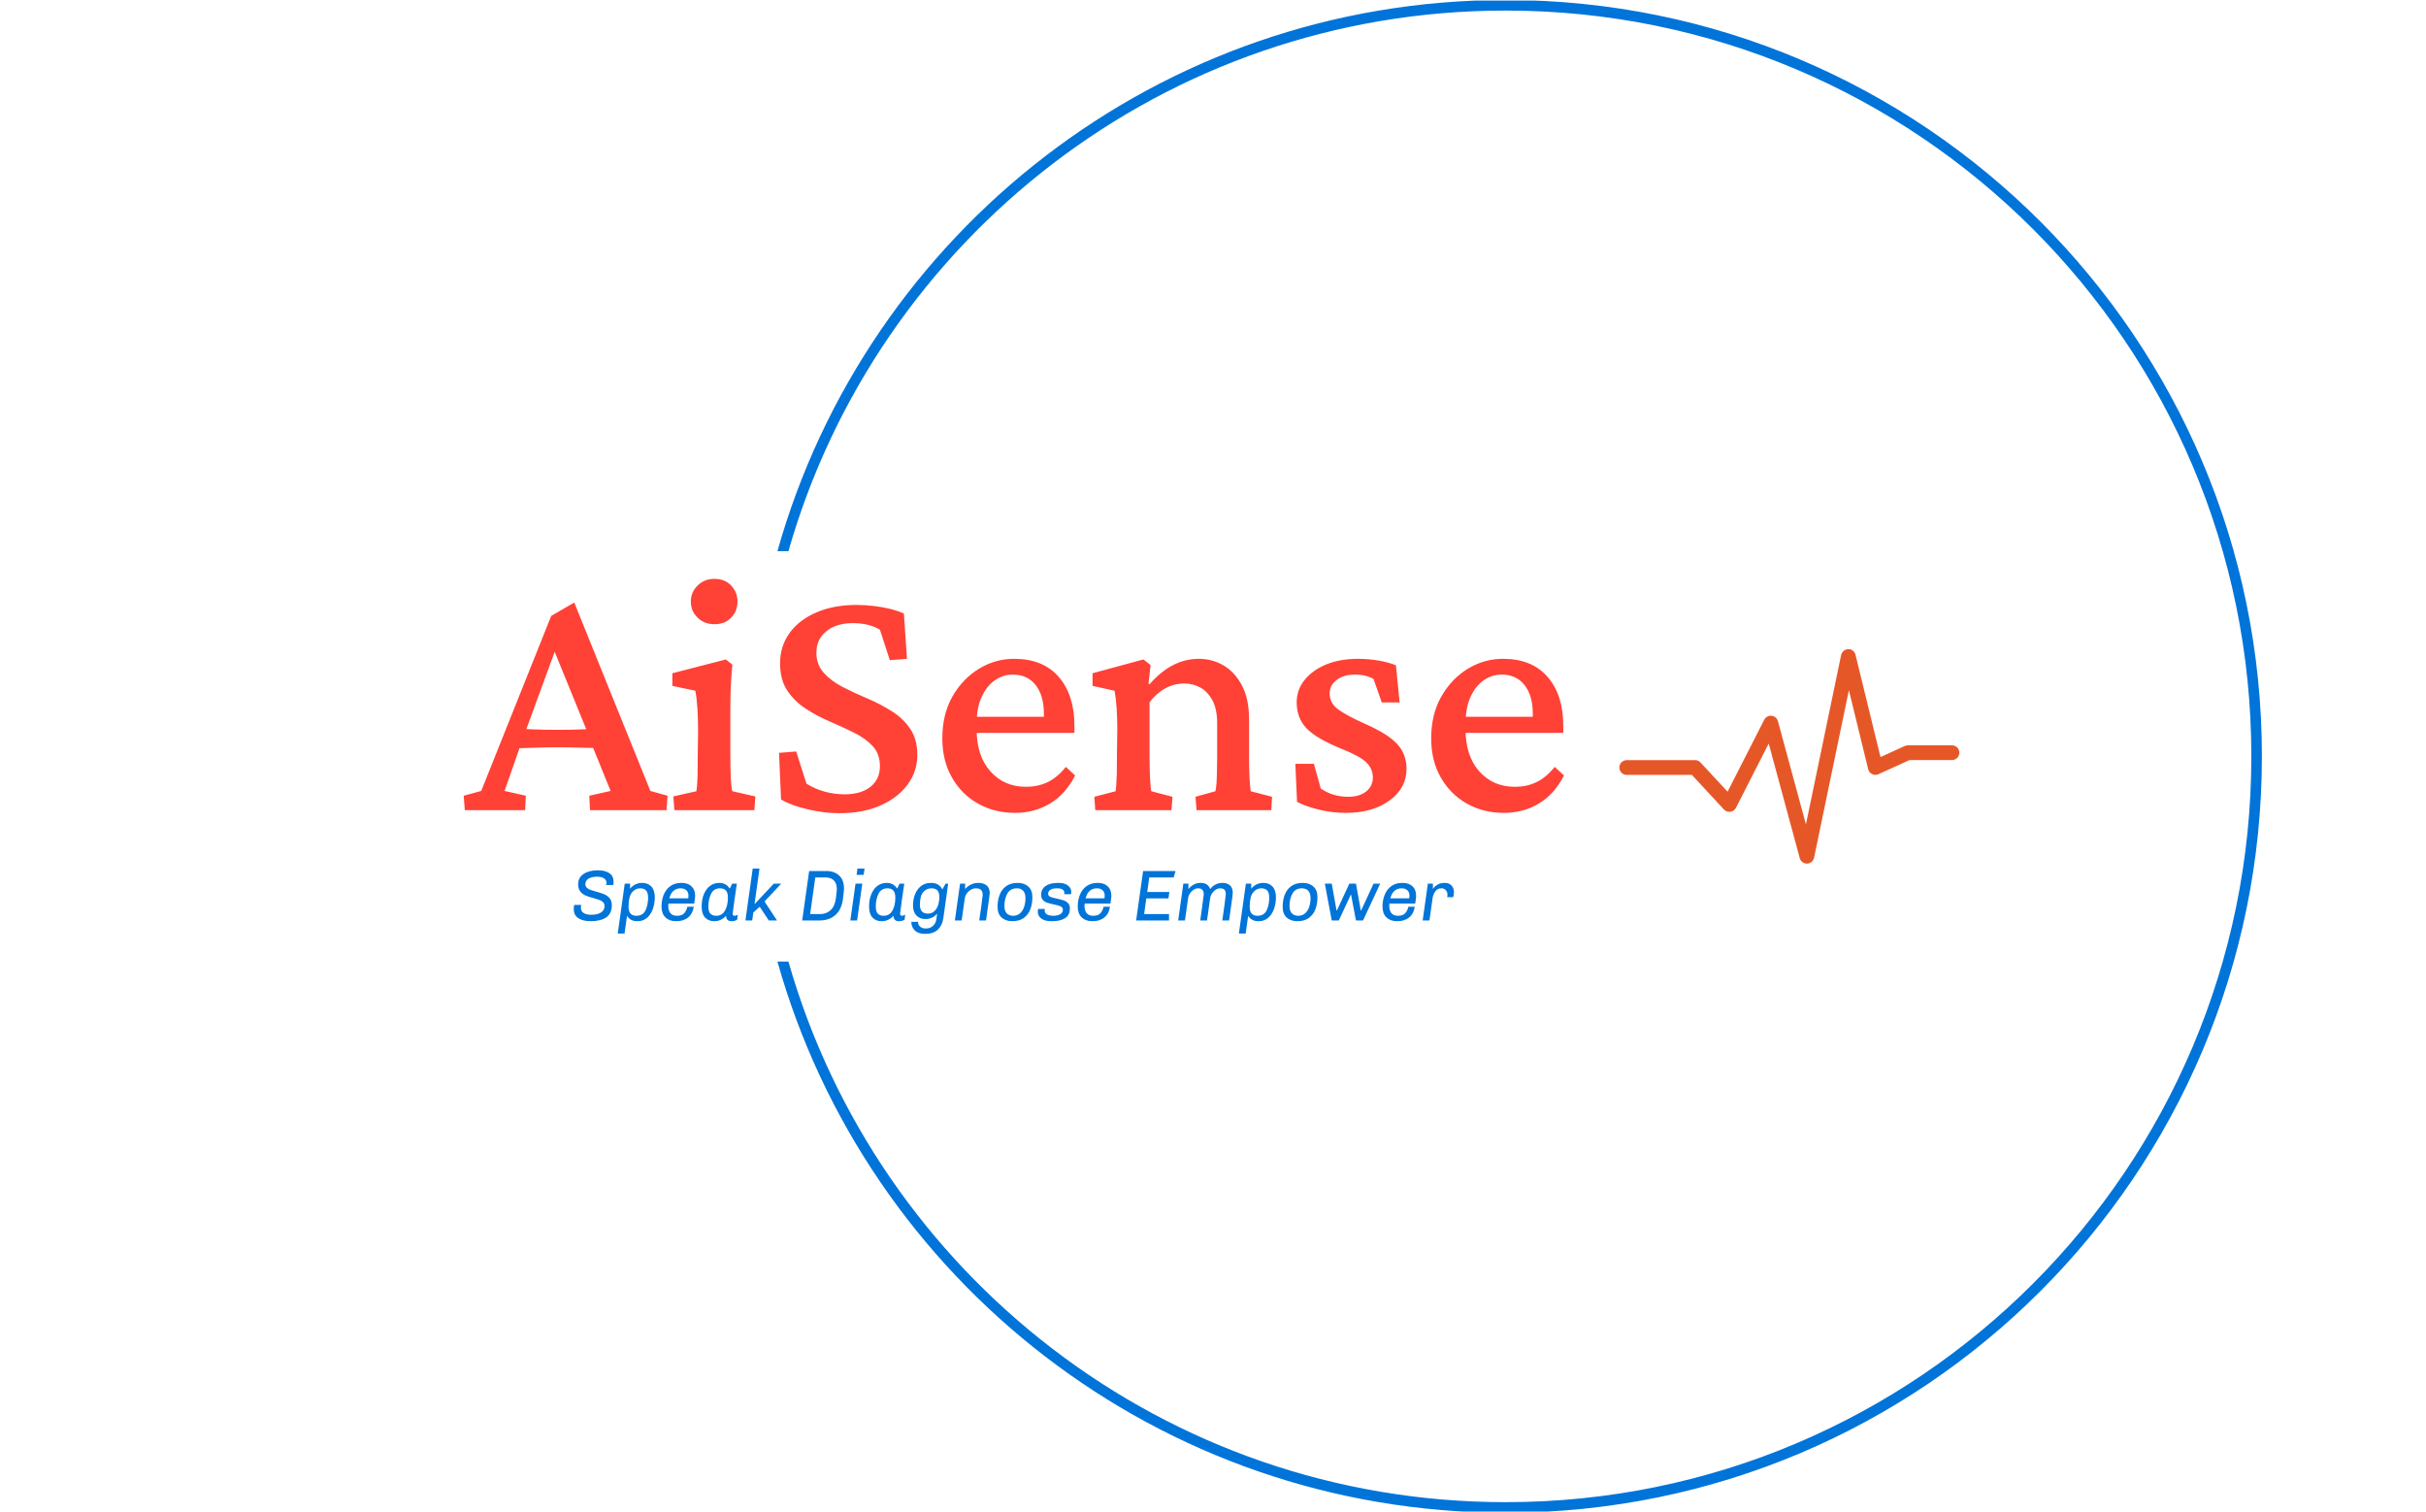 <svg xmlns="http://www.w3.org/2000/svg" version="1.1" xmlns:xlink="http://www.w3.org/1999/xlink" xmlns:svgjs="http://svgjs.dev/svgjs" width="1000" height="623" viewBox="0 0 1000 623"><g transform="matrix(1,0,0,1,-0.606,0.252)"><svg viewBox="0 0 396 247" data-background-color="#ffffff" preserveAspectRatio="xMidYMid meet" height="623" width="1000" xmlns="http://www.w3.org/2000/svg" xmlns:xlink="http://www.w3.org/1999/xlink"><g id="tight-bounds" transform="matrix(1,0,0,1,0.24,-0.1)"><svg viewBox="0 0 395.52 247.2" height="247.2" width="395.52"><g><svg></svg></g><g><svg viewBox="0 0 395.52 247.2" height="247.2" width="395.52"><g transform="matrix(1,0,0,1,75.544,94.593)"><svg viewBox="0 0 244.431 58.015" height="58.015" width="244.431"><g><svg viewBox="0 0 244.431 58.015" height="58.015" width="244.431"><g><svg viewBox="0 0 332.25 78.858" height="58.015" width="244.431"><g><svg viewBox="0 0 244.431 78.858" height="78.858" width="244.431"><g id="textblocktransform"><svg viewBox="0 0 244.431 78.858" height="78.858" width="244.431" id="textblock"><g><svg viewBox="0 0 244.431 52.057" height="52.057" width="244.431"><g transform="matrix(1,0,0,1,0,0)"><svg width="244.431" viewBox="-0.1 -32.91 156.58 33.35" height="52.057" data-palette-color="#ff4136"><path d="M8.64 0L0.05 0-0.1-2.05 2.39-2.73 12.35-27.64 15.63-29.54 26.46-2.73 28.91-2.05 28.76 0 17.87 0 17.77-2.05 20.8-2.73 17.97-9.72 17.43-11.28 12.26-23.97 13.48-24.27 8.74-11.33 8.2-9.86 5.71-2.73 8.74-2.05 8.64 0ZM7.18-8.79L7.18-8.79 7.18-11.62Q8.11-11.57 9.57-11.5 11.04-11.43 13.28-11.43L13.28-11.43Q15.48-11.43 16.99-11.5 18.51-11.57 19.38-11.62L19.38-11.62 19.38-8.84Q17.97-8.84 16.43-8.89 14.89-8.94 13.28-8.94L13.28-8.94Q11.67-8.94 10.18-8.89 8.69-8.84 7.18-8.79ZM41.26 0L29.88 0 29.73-1.95 33.01-2.69Q33.05-2.88 33.1-3.44 33.15-4 33.18-5.05 33.2-6.1 33.2-7.76L33.2-7.76 33.25-11.23Q33.25-13.04 33.15-14.53 33.05-16.02 32.86-16.99L32.86-16.99 29.59-17.68 29.59-19.48 37.2-21.44 38.13-20.7Q37.99-19.19 37.91-17.68 37.84-16.16 37.84-14.16L37.84-14.16 37.84-8.01Q37.84-6.01 37.91-4.54 37.99-3.08 38.13-2.69L38.13-2.69 41.4-1.95 41.26 0ZM35.59-26.46L35.59-26.46Q34.13-26.46 33.18-27.39 32.22-28.32 32.22-29.69L32.22-29.69Q32.22-31.01 33.18-31.96 34.13-32.91 35.59-32.91L35.59-32.91Q37.06-32.91 37.96-31.96 38.86-31.01 38.86-29.69L38.86-29.69Q38.86-28.32 37.96-27.39 37.06-26.46 35.59-26.46ZM53.36 0.44L53.36 0.44Q51.26 0.44 48.92-0.1 46.58-0.63 45.06-1.51L45.06-1.51 44.77-8.15 47.21-8.35 48.68-3.76Q49.85-3.03 51.24-2.64 52.63-2.25 54.1-2.25L54.1-2.25Q56.44-2.25 57.78-3.32 59.13-4.39 59.13-6.25L59.13-6.25Q59.13-8.01 58.1-9.11 57.08-10.21 55.46-11.01 53.85-11.82 52.02-12.6 50.19-13.38 48.58-14.43 46.97-15.48 45.94-17.02 44.92-18.55 44.92-20.9L44.92-20.9Q44.92-23.34 46.28-25.22 47.65-27.1 50.12-28.15 52.58-29.2 55.81-29.2L55.81-29.2Q57.03-29.2 58.25-29.05 59.47-28.91 60.57-28.64 61.66-28.37 62.54-27.98L62.54-27.98 62.98-21.53 60.54-21.34 59.13-25.68Q57.56-26.61 55.27-26.61L55.27-26.61Q52.92-26.61 51.51-25.46 50.09-24.32 50.09-22.41L50.09-22.41Q50.09-20.7 51.12-19.56 52.14-18.41 53.78-17.55 55.41-16.7 57.27-15.92 59.13-15.14 60.76-14.11 62.4-13.09 63.42-11.6 64.45-10.11 64.45-7.86L64.45-7.86Q64.45-5.47 63.03-3.59 61.62-1.71 59.13-0.63 56.64 0.44 53.36 0.44ZM78.36 0.39L78.36 0.39Q75.43 0.39 73.09-0.93 70.74-2.25 69.38-4.64 68.01-7.03 68.01-10.21L68.01-10.21Q68.01-13.67 69.47-16.21 70.94-18.75 73.31-20.17 75.68-21.58 78.41-21.53L78.41-21.53Q82.41-21.48 84.61-18.92 86.81-16.36 86.81-11.96L86.81-11.96 86.81-10.99 72.06-10.99 72.06-13.28 83.1-13.28 82.46-12.45 82.46-13.72Q82.46-16.31 81.29-17.8 80.12-19.29 78.02-19.29L78.02-19.29Q76.7-19.29 75.53-18.51 74.36-17.72 73.63-16.16 72.89-14.6 72.89-12.26L72.89-12.26 72.89-11.52Q72.89-7.71 74.85-5.52 76.8-3.32 79.92-3.32L79.92-3.32Q81.58-3.32 82.95-3.96 84.32-4.59 85.59-6.15L85.59-6.15 86.91-4.93Q85.54-2.25 83.32-0.93 81.1 0.39 78.36 0.39ZM100.62 0L89.78 0 89.64-1.9 92.67-2.69Q92.71-2.93 92.76-3.54 92.81-4.15 92.84-5.18 92.86-6.2 92.86-7.76L92.86-7.76 92.91-11.52Q92.91-13.13 92.81-14.58 92.71-16.02 92.52-16.99L92.52-16.99 89.39-17.68 89.39-19.48 96.62-21.44 97.65-20.65 97.35-17.97 97.5-17.92Q99.16-19.78 100.87-20.65 102.58-21.53 104.53-21.53L104.53-21.53Q106.44-21.53 108.05-20.58 109.66-19.63 110.66-17.72 111.66-15.82 111.66-12.94L111.66-12.94 111.66-7.71Q111.66-6.01 111.73-4.57 111.81-3.13 111.9-2.69L111.9-2.69 114.93-1.9 114.83 0 104.19 0 104.04-1.9 106.87-2.69Q106.97-3.08 107.02-3.74 107.07-4.39 107.09-5.35 107.12-6.3 107.12-7.47L107.12-7.47 107.12-12.35Q107.12-14.4 106.44-15.65 105.75-16.89 104.7-17.46 103.65-18.02 102.48-18.02L102.48-18.02Q100.97-18.02 99.7-17.31 98.43-16.6 97.5-15.33L97.5-15.33 97.5-8.01Q97.5-5.96 97.57-4.54 97.65-3.13 97.74-2.69L97.74-2.69 100.77-1.9 100.62 0ZM125.43 0.39L125.43 0.39Q123.57 0.39 121.69-0.05 119.81-0.49 118.49-1.17L118.49-1.17 118.25-6.59 120.89-6.59 121.86-3.08Q123.57-1.9 125.77-1.9L125.77-1.9Q127.38-1.9 128.33-2.66 129.28-3.42 129.28-4.64L129.28-4.64Q129.28-5.86 128.38-6.76 127.48-7.67 124.79-8.74L124.79-8.74Q121.28-10.16 119.86-11.62 118.44-13.09 118.44-15.33L118.44-15.33Q118.44-17.14 119.57-18.53 120.69-19.92 122.64-20.73 124.6-21.53 127.18-21.53L127.18-21.53Q128.6-21.53 130.07-21.29 131.53-21.04 132.56-20.61L132.56-20.61 133.09-15.33 130.55-15.33 129.38-18.65Q128.89-18.95 128.21-19.12 127.53-19.29 126.79-19.29L126.79-19.29Q125.13-19.29 124.13-18.53 123.13-17.77 123.13-16.6L123.13-16.6Q123.13-15.28 124.26-14.4 125.38-13.53 128.21-12.26L128.21-12.26Q131.43-10.84 132.75-9.4 134.07-7.96 134.07-5.86L134.07-5.86Q134.07-3.13 131.65-1.37 129.24 0.39 125.43 0.39ZM147.93 0.39L147.93 0.39Q145 0.39 142.66-0.93 140.32-2.25 138.95-4.64 137.58-7.03 137.58-10.21L137.58-10.21Q137.58-13.67 139.05-16.21 140.51-18.75 142.88-20.17 145.25-21.58 147.98-21.53L147.98-21.53Q151.99-21.48 154.18-18.92 156.38-16.36 156.38-11.96L156.38-11.96 156.38-10.99 141.64-10.99 141.64-13.28 152.67-13.28 152.04-12.45 152.04-13.72Q152.04-16.31 150.86-17.8 149.69-19.29 147.59-19.29L147.59-19.29Q146.27-19.29 145.1-18.51 143.93-17.72 143.2-16.16 142.47-14.6 142.47-12.26L142.47-12.26 142.47-11.52Q142.47-7.71 144.42-5.52 146.37-3.32 149.5-3.32L149.5-3.32Q151.16-3.32 152.52-3.96 153.89-4.59 155.16-6.15L155.16-6.15 156.48-4.93Q155.11-2.25 152.89-0.93 150.67 0.39 147.93 0.39Z" opacity="1" transform="matrix(1,0,0,1,0,0)" fill="#ff4136" class="wordmark-text-0" data-fill-palette-color="primary" id="text-0"></path></svg></g></svg></g><g transform="matrix(1,0,0,1,24.443,64.346)"><svg viewBox="0 0 195.545 14.512" height="14.512" width="195.545"><g transform="matrix(1,0,0,1,0,0)"><svg width="195.545" viewBox="1.8 -36 610.35 45.3" height="14.512" data-palette-color="#0074d9"><path d="M18.55-34.8Q23.45-34.8 26.43-32.83 29.4-30.85 29.4-26.8L29.4-26.8Q29.4-25.75 29.2-24.6L29.2-24.6 24.3-24.6Q24.5-25.6 24.5-26L24.5-26Q24.5-28.1 22.75-29.23 21-30.35 18.05-30.35L18.05-30.35Q14.45-30.35 12.15-29.05 9.85-27.75 9.85-25.2L9.85-25.2Q9.85-23.7 10.85-22.73 11.85-21.75 13.35-21.2 14.85-20.65 17.45-19.95L17.45-19.95Q20.9-19.05 23.03-18.15 25.15-17.25 26.68-15.43 28.2-13.6 28.2-10.55L28.2-10.55Q28.2-4.75 24.28-2.13 20.35 0.5 13.55 0.5L13.55 0.5Q8.25 0.5 5.03-1.55 1.8-3.6 1.8-8L1.8-8Q1.8-8.7 1.9-9.5 2-10.3 2.15-10.75L2.15-10.75 7.05-10.75Q6.9-10.6 6.83-9.9 6.75-9.2 6.75-8.75L6.75-8.75Q6.75-6.35 8.68-5.15 10.6-3.95 13.9-3.95L13.9-3.95Q18.2-3.95 20.68-5.53 23.15-7.1 23.15-10.05L23.15-10.05Q23.15-11.65 22.15-12.65 21.15-13.65 19.68-14.2 18.2-14.75 15.5-15.5L15.5-15.5Q12.1-16.4 9.98-17.3 7.85-18.2 6.35-20.05 4.85-21.9 4.85-24.95L4.85-24.95Q4.85-29.8 8.65-32.3 12.45-34.8 18.55-34.8L18.55-34.8ZM49.3-26.05Q53.2-26.05 55.6-23.53 58-21 58-16L58-16Q58-12.15 56.77-8.35 55.55-4.55 52.82-2.02 50.1 0.5 45.9 0.5L45.9 0.5Q43.3 0.5 41.5-0.5 39.7-1.5 38.75-3.25L38.75-3.25 37 9.05 32.3 9.05 37.15-25.55 40.85-25.55 40.85-22.05Q44.2-26.05 49.3-26.05L49.3-26.05ZM47.9-22.3Q44.4-22.3 42.1-19.35 39.8-16.4 39.8-9.65L39.8-9.65Q39.8-6.2 41.2-4.73 42.6-3.25 45.25-3.25L45.25-3.25Q49.75-3.25 51.55-7.03 53.35-10.8 53.35-15.85L53.35-15.85Q53.35-19.3 51.92-20.8 50.5-22.3 47.9-22.3L47.9-22.3ZM76.65-26.05Q80.9-26.05 83.42-23.7 85.95-21.35 85.95-17.2L85.95-17.2 85.95-16.65Q85.95-15.6 85.3-11.7L85.3-11.7 67.45-11.7Q67.34-10.6 67.34-10.1L67.34-10.1Q67.34-6.95 68.8-5.1 70.25-3.25 73.4-3.25L73.4-3.25Q77.05-3.25 78.59-5.25 80.15-7.25 80.55-9.5L80.55-9.5 85-9.5Q84.34-4.8 81.17-2.15 78 0.5 72.9 0.5L72.9 0.5 72.7 0.5Q68.09 0.5 65.37-2.15 62.65-4.8 62.65-9.65L62.65-9.65Q62.65-14.1 64.17-17.85 65.7-21.6 68.77-23.83 71.84-26.05 76.3-26.05L76.3-26.05 76.65-26.05ZM75.9-22.3Q73-22.3 70.97-20.55 68.95-18.8 68.09-15.35L68.09-15.35 81.2-15.35Q81.34-16.35 81.34-17.15L81.34-17.15Q81.34-19.65 79.84-20.98 78.34-22.3 75.9-22.3L75.9-22.3ZM102.59-26.05Q105.09-26.05 106.94-25.03 108.79-24 109.74-22.3L109.74-22.3 110.09-22.3 111.64-25.55 114.89-25.55Q113.99-19.85 113.12-13.28 112.24-6.7 111.99-4.6L111.99-4.6Q111.99-3.95 112.34-3.6 112.69-3.25 113.19-3.25L113.19-3.25Q113.74-3.25 114.42-3.48 115.09-3.7 115.54-3.95L115.54-3.95 115.09-0.5Q114.44-0.1 113.44 0.2 112.44 0.5 111.24 0.5L111.24 0.5Q107.44 0.5 107.44-3.25L107.44-3.25Q103.99 0.5 99.19 0.5L99.19 0.5Q95.24 0.5 92.87-2.02 90.49-4.55 90.49-9.5L90.49-9.5Q90.49-14.7 92.12-18.45 93.74-22.2 96.49-24.13 99.24-26.05 102.59-26.05L102.59-26.05ZM103.24-22.3Q98.84-22.3 96.99-18.43 95.14-14.55 95.14-9.65L95.14-9.65Q95.14-6.2 96.54-4.73 97.94-3.25 100.59-3.25L100.59-3.25Q104.59-3.25 106.64-6.8 108.69-10.35 108.69-15.9L108.69-15.9Q108.69-19.3 107.27-20.8 105.84-22.3 103.24-22.3L103.24-22.3ZM125.89-36L130.59-36 127.14-11.3 140.54-25.55 145.69-25.55 134.09-13.15 142.74 0 137.04 0 130.74-9.5 126.29-5.5 125.54 0 120.84 0 125.89-36ZM176.94-34.3Q182.44-34.3 185.81-31.18 189.19-28.05 189.19-22.1L189.19-22.1Q189.19-20.95 188.53-15.4L188.53-15.4Q187.63-7.75 183.33-3.88 179.03 0 172.08 0L172.08 0 160.19 0 165.03-34.3 176.94-34.3ZM176.28-29.85L169.28-29.85 165.73-4.45 172.73-4.45Q176.98-4.45 179.91-7.15 182.83-9.85 183.58-15.4L183.58-15.4Q184.23-20.65 184.23-21.6L184.23-21.6Q184.23-25.8 182.11-27.83 179.98-29.85 176.28-29.85L176.28-29.85ZM198.53-36L203.43-36 202.83-31.65 197.93-31.65 198.53-36ZM197.18-25.55L201.88-25.55 198.28 0 193.58 0 197.18-25.55ZM218.68-26.05Q221.18-26.05 223.03-25.03 224.88-24 225.83-22.3L225.83-22.3 226.18-22.3 227.73-25.55 230.98-25.55Q230.08-19.85 229.2-13.28 228.33-6.7 228.08-4.6L228.08-4.6Q228.08-3.95 228.43-3.6 228.78-3.25 229.28-3.25L229.28-3.25Q229.83-3.25 230.5-3.48 231.18-3.7 231.63-3.95L231.63-3.95 231.18-0.5Q230.53-0.1 229.53 0.2 228.53 0.5 227.33 0.5L227.33 0.5Q223.53 0.5 223.53-3.25L223.53-3.25Q220.08 0.5 215.28 0.5L215.28 0.5Q211.33 0.5 208.95-2.02 206.58-4.55 206.58-9.5L206.58-9.5Q206.58-14.7 208.2-18.45 209.83-22.2 212.58-24.13 215.33-26.05 218.68-26.05L218.68-26.05ZM219.33-22.3Q214.93-22.3 213.08-18.43 211.23-14.55 211.23-9.65L211.23-9.65Q211.23-6.2 212.63-4.73 214.03-3.25 216.68-3.25L216.68-3.25Q220.68-3.25 222.73-6.8 224.78-10.35 224.78-15.9L224.78-15.9Q224.78-19.3 223.35-20.8 221.93-22.3 219.33-22.3L219.33-22.3ZM249.43-26.05Q255.23-26.05 257.38-21.5L257.38-21.5 259.63-25.55 261.43-25.55 258.08-1.7Q257.43 3.25 254.33 6.28 251.23 9.3 245.48 9.3L245.48 9.3Q240.78 9.3 238.33 6.95 235.88 4.6 235.88 0.95L235.88 0.95 240.53 0.95Q240.53 3.05 241.98 4.3 243.43 5.55 245.98 5.55L245.98 5.55Q248.93 5.55 250.88 3.75 252.83 1.95 253.23-0.75L253.23-0.75 253.78-4.75Q252.38-3.05 250.28-2.02 248.18-1 245.58-1L245.58-1Q241.78-1 239.4-3.45 237.03-5.9 237.03-10.4L237.03-10.4Q237.03-14.55 238.43-18.13 239.83-21.7 242.63-23.88 245.43-26.05 249.43-26.05L249.43-26.05ZM249.83-22.3Q246.38-22.3 244.1-19.65 241.83-17 241.83-10.85L241.83-10.85Q241.83-4.75 247.33-4.75L247.33-4.75Q250.08-4.75 251.88-6.45 253.68-8.15 254.48-10.78 255.28-13.4 255.28-16.3L255.28-16.3Q255.28-19.55 253.88-20.93 252.48-22.3 249.83-22.3L249.83-22.3ZM282.32-26.05Q285.92-26.05 288.07-24.3 290.22-22.55 290.22-19L290.22-19Q290.22-17.9 288.92-8.9L288.92-8.9 287.67 0 282.97 0 284.17-8.35 284.77-12.8Q285.37-17.1 285.37-17.8L285.37-17.8Q285.37-20.1 284.15-21.2 282.92-22.3 280.72-22.3L280.72-22.3Q278.97-22.3 277.27-21.35 275.57-20.4 274.37-18.78 273.17-17.15 272.92-15.2L272.92-15.2 270.77 0 266.07 0 269.67-25.55 273.17-25.55 273.17-21.8Q277.07-26.05 282.32-26.05L282.32-26.05ZM309.62-26.05Q314.17-26.05 317-23.53 319.82-21 319.82-16.2L319.82-16.2Q319.82-11.7 318.47-7.95 317.12-4.2 314-1.85 310.87 0.5 305.87 0.5L305.87 0.5Q301.32 0.5 298.5-2.02 295.67-4.55 295.67-9.35L295.67-9.35Q295.67-13.8 297.02-17.57 298.37-21.35 301.5-23.7 304.62-26.05 309.62-26.05L309.62-26.05ZM309.07-22.3Q304.47-22.3 302.45-18.63 300.42-14.95 300.42-10L300.42-10Q300.42-6.6 302.07-4.93 303.72-3.25 306.42-3.25L306.42-3.25Q309.47-3.25 311.4-5.08 313.32-6.9 314.17-9.68 315.02-12.45 315.02-15.5L315.02-15.5Q315.02-18.95 313.4-20.63 311.77-22.3 309.07-22.3L309.07-22.3ZM337.97-26.05Q342.02-26.05 344.39-24.3 346.77-22.55 346.77-19.9L346.77-19.9Q346.77-18.8 346.57-18.2L346.57-18.2 341.92-18.2Q341.92-18.45 341.97-18.7 342.02-18.95 342.02-19.15L342.02-19.15Q342.02-20.55 340.79-21.43 339.57-22.3 336.82-22.3L336.82-22.3Q333.42-22.3 332.07-21.13 330.72-19.95 330.72-18.55L330.72-18.55Q330.72-17.1 332.17-16.45 333.62-15.8 336.77-15.15L336.77-15.15Q339.67-14.55 341.47-13.95 343.27-13.35 344.54-12.03 345.82-10.7 345.82-8.4L345.82-8.4Q345.82-3.7 342.49-1.6 339.17 0.5 333.72 0.5L333.72 0.5 332.97 0.5Q328.32 0.5 325.94-1.38 323.57-3.25 323.57-6.05L323.57-6.05Q323.57-6.9 323.69-7.4 323.82-7.9 323.82-8L323.82-8 328.47-8 328.37-7.2 328.37-6.85Q328.37-5.05 330.02-4.15 331.67-3.25 334.37-3.25L334.37-3.25Q337.22-3.25 339.09-4.33 340.97-5.4 340.97-7.35L340.97-7.35Q340.97-9.05 339.42-9.78 337.87-10.5 334.62-11.15L334.62-11.15Q331.77-11.75 330.04-12.33 328.32-12.9 327.09-14.2 325.87-15.5 325.87-17.75L325.87-17.75Q325.87-21.65 328.92-23.85 331.97-26.05 337.52-26.05L337.52-26.05 337.97-26.05ZM365.27-26.05Q369.52-26.05 372.04-23.7 374.57-21.35 374.57-17.2L374.57-17.2 374.57-16.65Q374.57-15.6 373.92-11.7L373.92-11.7 356.07-11.7Q355.97-10.6 355.97-10.1L355.97-10.1Q355.97-6.95 357.42-5.1 358.87-3.25 362.02-3.25L362.02-3.25Q365.67-3.25 367.22-5.25 368.77-7.25 369.17-9.5L369.17-9.5 373.62-9.5Q372.97-4.8 369.79-2.15 366.62 0.5 361.52 0.5L361.52 0.5 361.32 0.5Q356.72 0.5 353.99-2.15 351.27-4.8 351.27-9.65L351.27-9.65Q351.27-14.1 352.79-17.85 354.32-21.6 357.39-23.83 360.47-26.05 364.92-26.05L364.92-26.05 365.27-26.05ZM364.52-22.3Q361.62-22.3 359.59-20.55 357.57-18.8 356.72-15.35L356.72-15.35 369.82-15.35Q369.97-16.35 369.97-17.15L369.97-17.15Q369.97-19.65 368.47-20.98 366.97-22.3 364.52-22.3L364.52-22.3ZM396.61-34.3L419.11-34.3 417.81-29.85 400.86-29.85 399.46-19.75 414.81-19.75 414.16-15.3 398.81-15.3 397.31-4.45 414.56-4.45 414.56 0 391.76 0 396.61-34.3ZM451.66-26.05Q454.91-26.05 456.83-24.35 458.76-22.65 458.76-19.2L458.76-19.2Q458.76-17.95 457.46-8.85L457.46-8.85 456.21 0 451.51 0 452.71-8.5Q452.71-8.3 453.36-13.35L453.36-13.35Q453.91-17.75 453.91-18.05L453.91-18.05Q453.91-20.45 452.96-21.38 452.01-22.3 450.06-22.3L450.06-22.3Q448.46-22.3 446.96-21.35 445.46-20.4 444.38-18.78 443.31-17.15 443.06-15.2L443.06-15.2 440.91 0 436.21 0 437.41-8.55Q438.56-17.05 438.66-18.05L438.66-18.05Q438.66-22.3 434.76-22.3L434.76-22.3Q433.16-22.3 431.66-21.35 430.16-20.4 429.08-18.78 428.01-17.15 427.76-15.2L427.76-15.2 425.61 0 420.91 0 424.51-25.55 428.01-25.55 428.01-21.8Q431.61-26.05 436.36-26.05L436.36-26.05Q441.71-26.05 443.06-21.8L443.06-21.8Q445.11-24.2 447.21-25.13 449.31-26.05 451.66-26.05L451.66-26.05ZM480.01-26.05Q483.91-26.05 486.31-23.53 488.71-21 488.71-16L488.71-16Q488.71-12.15 487.48-8.35 486.26-4.55 483.53-2.02 480.81 0.5 476.61 0.5L476.61 0.5Q474.01 0.5 472.21-0.5 470.41-1.5 469.46-3.25L469.46-3.25 467.71 9.05 463.01 9.05 467.86-25.55 471.56-25.55 471.56-22.05Q474.91-26.05 480.01-26.05L480.01-26.05ZM478.61-22.3Q475.11-22.3 472.81-19.35 470.51-16.4 470.51-9.65L470.51-9.65Q470.51-6.2 471.91-4.73 473.31-3.25 475.96-3.25L475.96-3.25Q480.46-3.25 482.26-7.03 484.06-10.8 484.06-15.85L484.06-15.85Q484.06-19.3 482.63-20.8 481.21-22.3 478.61-22.3L478.61-22.3ZM507.31-26.05Q511.86-26.05 514.68-23.53 517.5-21 517.5-16.2L517.5-16.2Q517.5-11.7 516.15-7.95 514.81-4.2 511.68-1.85 508.56 0.5 503.56 0.5L503.56 0.5Q499 0.5 496.18-2.02 493.36-4.55 493.36-9.35L493.36-9.35Q493.36-13.8 494.7-17.57 496.06-21.35 499.18-23.7 502.31-26.05 507.31-26.05L507.31-26.05ZM506.75-22.3Q502.16-22.3 500.13-18.63 498.11-14.95 498.11-10L498.11-10Q498.11-6.6 499.75-4.93 501.41-3.25 504.11-3.25L504.11-3.25Q507.16-3.25 509.08-5.08 511-6.9 511.86-9.68 512.71-12.45 512.71-15.5L512.71-15.5Q512.71-18.95 511.08-20.63 509.45-22.3 506.75-22.3L506.75-22.3ZM556.4-25.55L561-25.55 549.1 0 544.2 0 540.8-17.85 540.6-17.85 532.3 0 527.4 0 522.6-25.55 527.4-25.55 530.75-6.85 530.95-6.85 539.6-25.55 544.2-25.55 547.55-6.85 547.75-6.85 556.4-25.55ZM576.6-26.05Q580.85-26.05 583.38-23.7 585.9-21.35 585.9-17.2L585.9-17.2 585.9-16.65Q585.9-15.6 585.25-11.7L585.25-11.7 567.4-11.7Q567.3-10.6 567.3-10.1L567.3-10.1Q567.3-6.95 568.75-5.1 570.2-3.25 573.35-3.25L573.35-3.25Q577-3.25 578.55-5.25 580.1-7.25 580.5-9.5L580.5-9.5 584.95-9.5Q584.3-4.8 581.13-2.15 577.95 0.5 572.85 0.5L572.85 0.5 572.65 0.5Q568.05 0.5 565.32-2.15 562.6-4.8 562.6-9.65L562.6-9.65Q562.6-14.1 564.13-17.85 565.65-21.6 568.72-23.83 571.8-26.05 576.25-26.05L576.25-26.05 576.6-26.05ZM575.85-22.3Q572.95-22.3 570.92-20.55 568.9-18.8 568.05-15.35L568.05-15.35 581.15-15.35Q581.3-16.35 581.3-17.15L581.3-17.15Q581.3-19.65 579.8-20.98 578.3-22.3 575.85-22.3L575.85-22.3ZM605.75-26.05Q608.8-26.05 610.47-24.23 612.15-22.4 612.15-19.45L612.15-19.45Q612.15-18.7 611.95-17.53 611.75-16.35 611.6-16.15L611.6-16.15 607.45-16.15Q607.65-17.5 607.65-17.9L607.65-17.9Q607.65-19.55 606.57-20.93 605.5-22.3 603.4-22.3L603.4-22.3Q600.75-22.3 599.22-20.2 597.7-18.1 597.3-15.25L597.3-15.25 595.15 0 590.45 0 594.05-25.55 597.55-25.55 597.55-21.75Q597.75-22.25 598.65-23.25 599.55-24.25 601.35-25.15 603.15-26.05 605.75-26.05L605.75-26.05Z" opacity="1" transform="matrix(1,0,0,1,0,0)" fill="#0074d9" class="slogan-text-1" data-fill-palette-color="secondary" id="text-1"></path></svg></g></svg></g></svg></g></svg></g><g transform="matrix(1,0,0,1,256.721,15.619)"><svg viewBox="0 0 75.529 47.62" height="47.62" width="75.529"><g><svg xmlns="http://www.w3.org/2000/svg" xmlns:xlink="http://www.w3.org/1999/xlink" version="1.1" viewBox="2 18.996 92 58.004" x="0" y="0" height="47.62" width="75.529" class="icon-icon-0" data-fill-palette-color="accent" id="icon-0"><path d="M52.736 77c-0.9 0-1.692-0.6-1.924-1.476l-8.4-30.996-8.864 17.384c-0.296 0.584-0.86 0.98-1.504 1.08-0.652 0.08-1.296-0.144-1.744-0.62l-8.676-9.36h-17.624c-1.104 0-2-0.896-2-2s0.896-2 2-2h18.492c0.556 0 1.088 0.232 1.468 0.64l7.324 7.9 9.916-19.456c0.376-0.736 1.14-1.18 1.988-1.08 0.824 0.084 1.508 0.668 1.724 1.464l7.572 27.92 9.52-45.812c0.192-0.916 0.992-1.58 1.924-1.584 0.968-0.092 1.752 0.616 1.976 1.528l6.752 27.652 6.584-3c0.256-0.116 0.54-0.18 0.828-0.18h11.932c1.1 0 2 0.896 2 2s-0.9 2-2 2h-11.508l-8.392 3.82c-0.54 0.248-1.164 0.236-1.696-0.02-0.54-0.26-0.928-0.752-1.076-1.328l-5.22-21.396-9.416 45.328c-0.188 0.916-0.972 1.576-1.9 1.592-0.02 0-0.04 0-0.056 0z" fill="#e65728" data-fill-palette-color="accent"></path></svg></g></svg></g></svg></g></svg></g></svg></g><g><path d="M245.816 0c68.262 0 123.6 55.338 123.6 123.6 0 68.262-55.338 123.6-123.6 123.6-56.642 0-104.385-38.101-118.999-90.072h1.796c14.564 51.005 61.523 88.345 117.203 88.345 67.309 0 121.873-54.564 121.873-121.873 0-67.309-54.564-121.873-121.873-121.873-55.68 0-102.64 37.34-117.203 88.345h-1.796c14.613-51.971 62.356-90.072 118.999-90.072z" fill="#0074d9" stroke="transparent" data-fill-palette-color="tertiary"></path></g></svg></g><defs></defs></svg><rect width="395.52" height="247.2" fill="none" stroke="none" visibility="hidden"></rect></g></svg></g></svg>